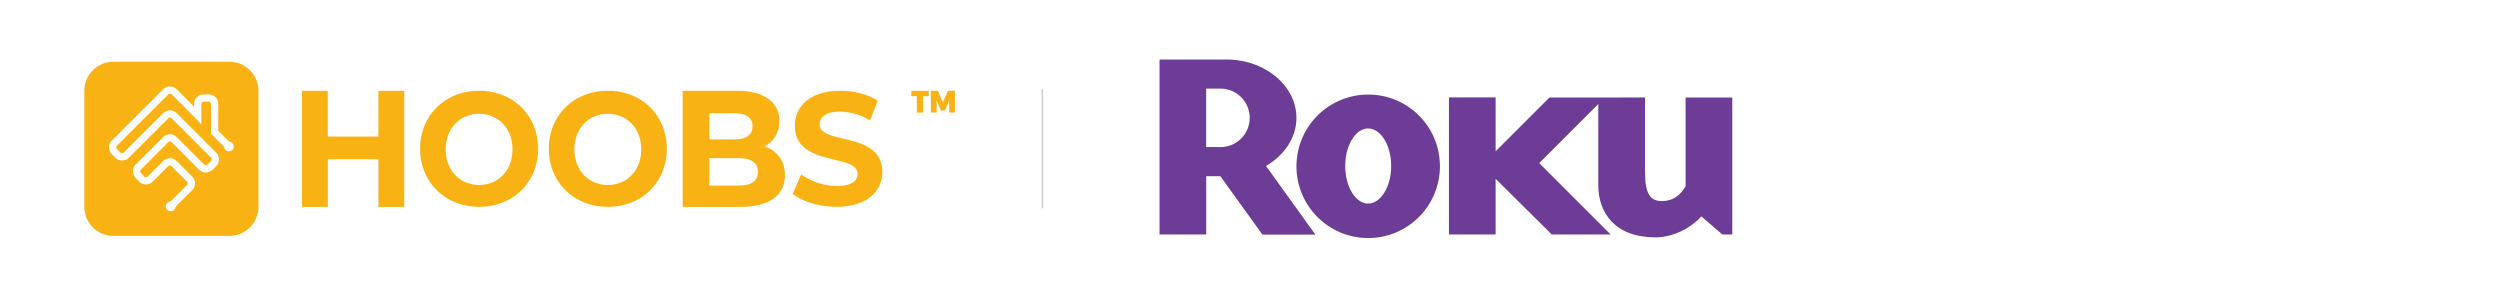 <svg id="a994296b-ff91-4f93-8b66-5f48442726a1" data-name="Ebene 1" xmlns="http://www.w3.org/2000/svg" viewBox="0 0 1680 200"><defs><style>.b4677421-a7f0-4193-954a-738878b18ab2{fill:none;stroke:#ccc;stroke-miterlimit:10;}.aa880a34-8646-4969-a389-838f705f98c7{fill:#f9b213;}.eb113fb6-e991-43a4-a1e4-2f541aa1bc7a{fill:#6c3c97;}</style></defs><title>HOOBS_x_roku</title><g id="bed280bb-3a17-4bc7-9a4f-e42716955f01" data-name="Stroke"><line class="b4677421-a7f0-4193-954a-738878b18ab2" x1="700.5" y1="60" x2="700.5" y2="140"/></g><path class="aa880a34-8646-4969-a389-838f705f98c7" d="M154.17,41.5h-78A19.5,19.5,0,0,0,56.67,61v78a19.5,19.5,0,0,0,19.5,19.5h78a19.5,19.5,0,0,0,19.5-19.5V61A19.5,19.5,0,0,0,154.17,41.5Zm2,59.26a3.24,3.24,0,0,1-4.59,0,3.21,3.21,0,0,1-.95-2.09l-8.82-8.82V69.92a1.63,1.63,0,0,0-1.63-1.63h-3.25a1.63,1.63,0,0,0-1.62,1.63V83.6l-4.88-5.13-15-15a1.62,1.62,0,0,0-2.3,0L78.59,97.89a1.64,1.64,0,0,0,0,2.3l2.3,2.3a1.64,1.64,0,0,0,2.3,0l26.43-26.43a6.49,6.49,0,0,1,9.19,0l26.43,26.43a6.51,6.51,0,0,1,0,9.19l-2.3,2.3a6.49,6.49,0,0,1-9.19,0L115.36,95.59a1.64,1.64,0,0,0-2.3,0L94.68,114a1.62,1.62,0,0,0,0,2.3l2.3,2.29a1.61,1.61,0,0,0,2.29,0l10.35-10.34a6.49,6.49,0,0,1,9.19,0l10.34,10.34a6.51,6.51,0,0,1,0,9.2L118,138.89a3.21,3.21,0,0,1-1,2.09,3.25,3.25,0,1,1-2.5-5.54l11.12-11.12a1.62,1.62,0,0,0,0-2.3l-10.34-10.34a1.62,1.62,0,0,0-2.3,0L102.72,122a6.49,6.49,0,0,1-9.19,0l-2.3-2.3a6.49,6.49,0,0,1,0-9.19l18.39-18.38a6.49,6.49,0,0,1,9.19,0l18.38,18.38a1.64,1.64,0,0,0,2.3,0l2.3-2.3a1.64,1.64,0,0,0,0-2.3L115.36,79.51a1.62,1.62,0,0,0-2.3,0L86.63,105.93a6.49,6.49,0,0,1-9.19,0l-2.3-2.29a6.52,6.52,0,0,1,0-9.2L109.62,60a6.49,6.49,0,0,1,9.19,0l11.6,11.61V69.92a6.5,6.5,0,0,1,6.5-6.5h3.25a6.5,6.5,0,0,1,6.5,6.5V87.83l7.4,7.39a3.25,3.25,0,0,1,2.09,5.54Z"/><path class="aa880a34-8646-4969-a389-838f705f98c7" d="M612.42,61H624.1v3.65h-3.71v11H616.1v-11h-3.68Zm13.09,0h4.72l3.34,7.78L637,61h4.72V75.62h-3.85V67.39l-2.77,6.81h-2.92l-2.77-6.81v8.23h-3.85Z"/><path class="aa880a34-8646-4969-a389-838f705f98c7" d="M271.65,61v78H254.31V107h-34v32H202.92V61h17.35V91.75h34V61Zm10.65,39c0-22.41,16.77-39,39.65-39s39.64,16.48,39.64,39S344.72,139,322,139,282.3,122.41,282.3,100Zm62.09.39c0-14.19-9.63-23.9-22.44-23.9s-22.45,9.71-22.45,23.9,9.64,23.89,22.45,23.89S344.39,114.57,344.39,100.39ZM368.8,100c0-22.41,16.77-39,39.65-39s39.64,16.48,39.64,39-16.87,39-39.64,39S368.8,122.41,368.8,100Zm62.09.39c0-14.19-9.63-23.9-22.44-23.9S386,86.2,386,100.39s9.64,23.89,22.45,23.89S430.89,114.57,430.89,100.39Zm96.58,17.33c0,13.48-10.28,21.28-30,21.28H458.74V61h36.61c18.74,0,28.38,8.13,28.38,20.28a18.86,18.86,0,0,1-10,17.16C522.12,101.23,527.47,107.91,527.47,117.72ZM476.71,76.06V93.67h16.5c8.1,0,12.5-3,12.5-8.86s-4.4-8.75-12.5-8.75Zm32.59,39.47c0-6.29-4.61-9.28-13.22-9.28H476.71v18.46h19.37C504.69,124.71,509.3,121.93,509.3,115.53Zm23.38,14.74,5.69-13.14A41.52,41.52,0,0,0,562.28,125c9.94,0,14-3.44,14-8.08,0-14.11-42.13-4.41-42.13-32.42,0-12.82,9.94-23.49,30.53-23.49,9.11,0,18.43,2.26,25.16,6.68l-5.18,13.25A39.67,39.67,0,0,0,564.56,75c-9.94,0-13.77,3.87-13.77,8.61,0,13.9,42.13,4.31,42.13,32,0,12.61-10,23.38-30.74,23.38C550.69,139,539.1,135.44,532.68,130.27Z"/><g id="b6800642-b3d8-47f1-ab6b-7390f397c8f4" data-name="g3015"><g id="f70896b0-e142-46de-bd1c-41ebbf224318" data-name="g3021"><path id="fc4b682b-36fd-47c1-a20c-732e34b5e93a" data-name="path3023" class="eb113fb6-e991-43a4-a1e4-2f541aa1bc7a" d="M839.79,79.28a19.66,19.66,0,0,0-19.56-19.74h-9.7V98.85h9.7a19.63,19.63,0,0,0,19.56-19.57m44.1,78.35H848.34l-28.25-39.21h-9.51v39.12H779.21V40h44.94c25.9,0,47.05,17.61,47.05,39.28,0,13.23-8.11,25-20.45,32.26l33.18,46.09"/></g><g id="a30e39dc-1e62-401a-b753-40de4bd2d920" data-name="g3025"><path id="a3ca8155-215d-4e81-85e7-3c2a2371fc10" data-name="path3027" class="eb113fb6-e991-43a4-a1e4-2f541aa1bc7a" d="M919.33,86.34C911,86.34,904,97.6,904,111.56s7,25.22,15.34,25.22c8.47,0,15.52-11.27,15.52-25.22s-7-25.22-15.52-25.22m48.28,25.22a48.2,48.2,0,1,1-48.45-48h.17a48.05,48.05,0,0,1,48.28,47.81v.13"/></g><g id="aa72f48c-b0de-45c7-bd96-5d31e27506d2" data-name="g3029"><path id="b0b7ee98-aa01-4a25-bb13-1f1f7604984d" data-name="path3031" class="eb113fb6-e991-43a4-a1e4-2f541aa1bc7a" d="M1041.19,65.55l-36.13,36.12V65.43H973.7v92.15h31.36v-37.4l37.72,37.36h39.51l-47.94-47.93,39.71-39.7v54.67c0,18.15,10.92,34.92,38.41,34.92,13,0,25-7.4,30.83-14.1l14.11,12.16h6.69v-92h-31.37v59.56c-3.53,6.17-8.45,10-16,10s-11.26-4.57-11.26-19.2V65.51Z"/></g></g></svg>